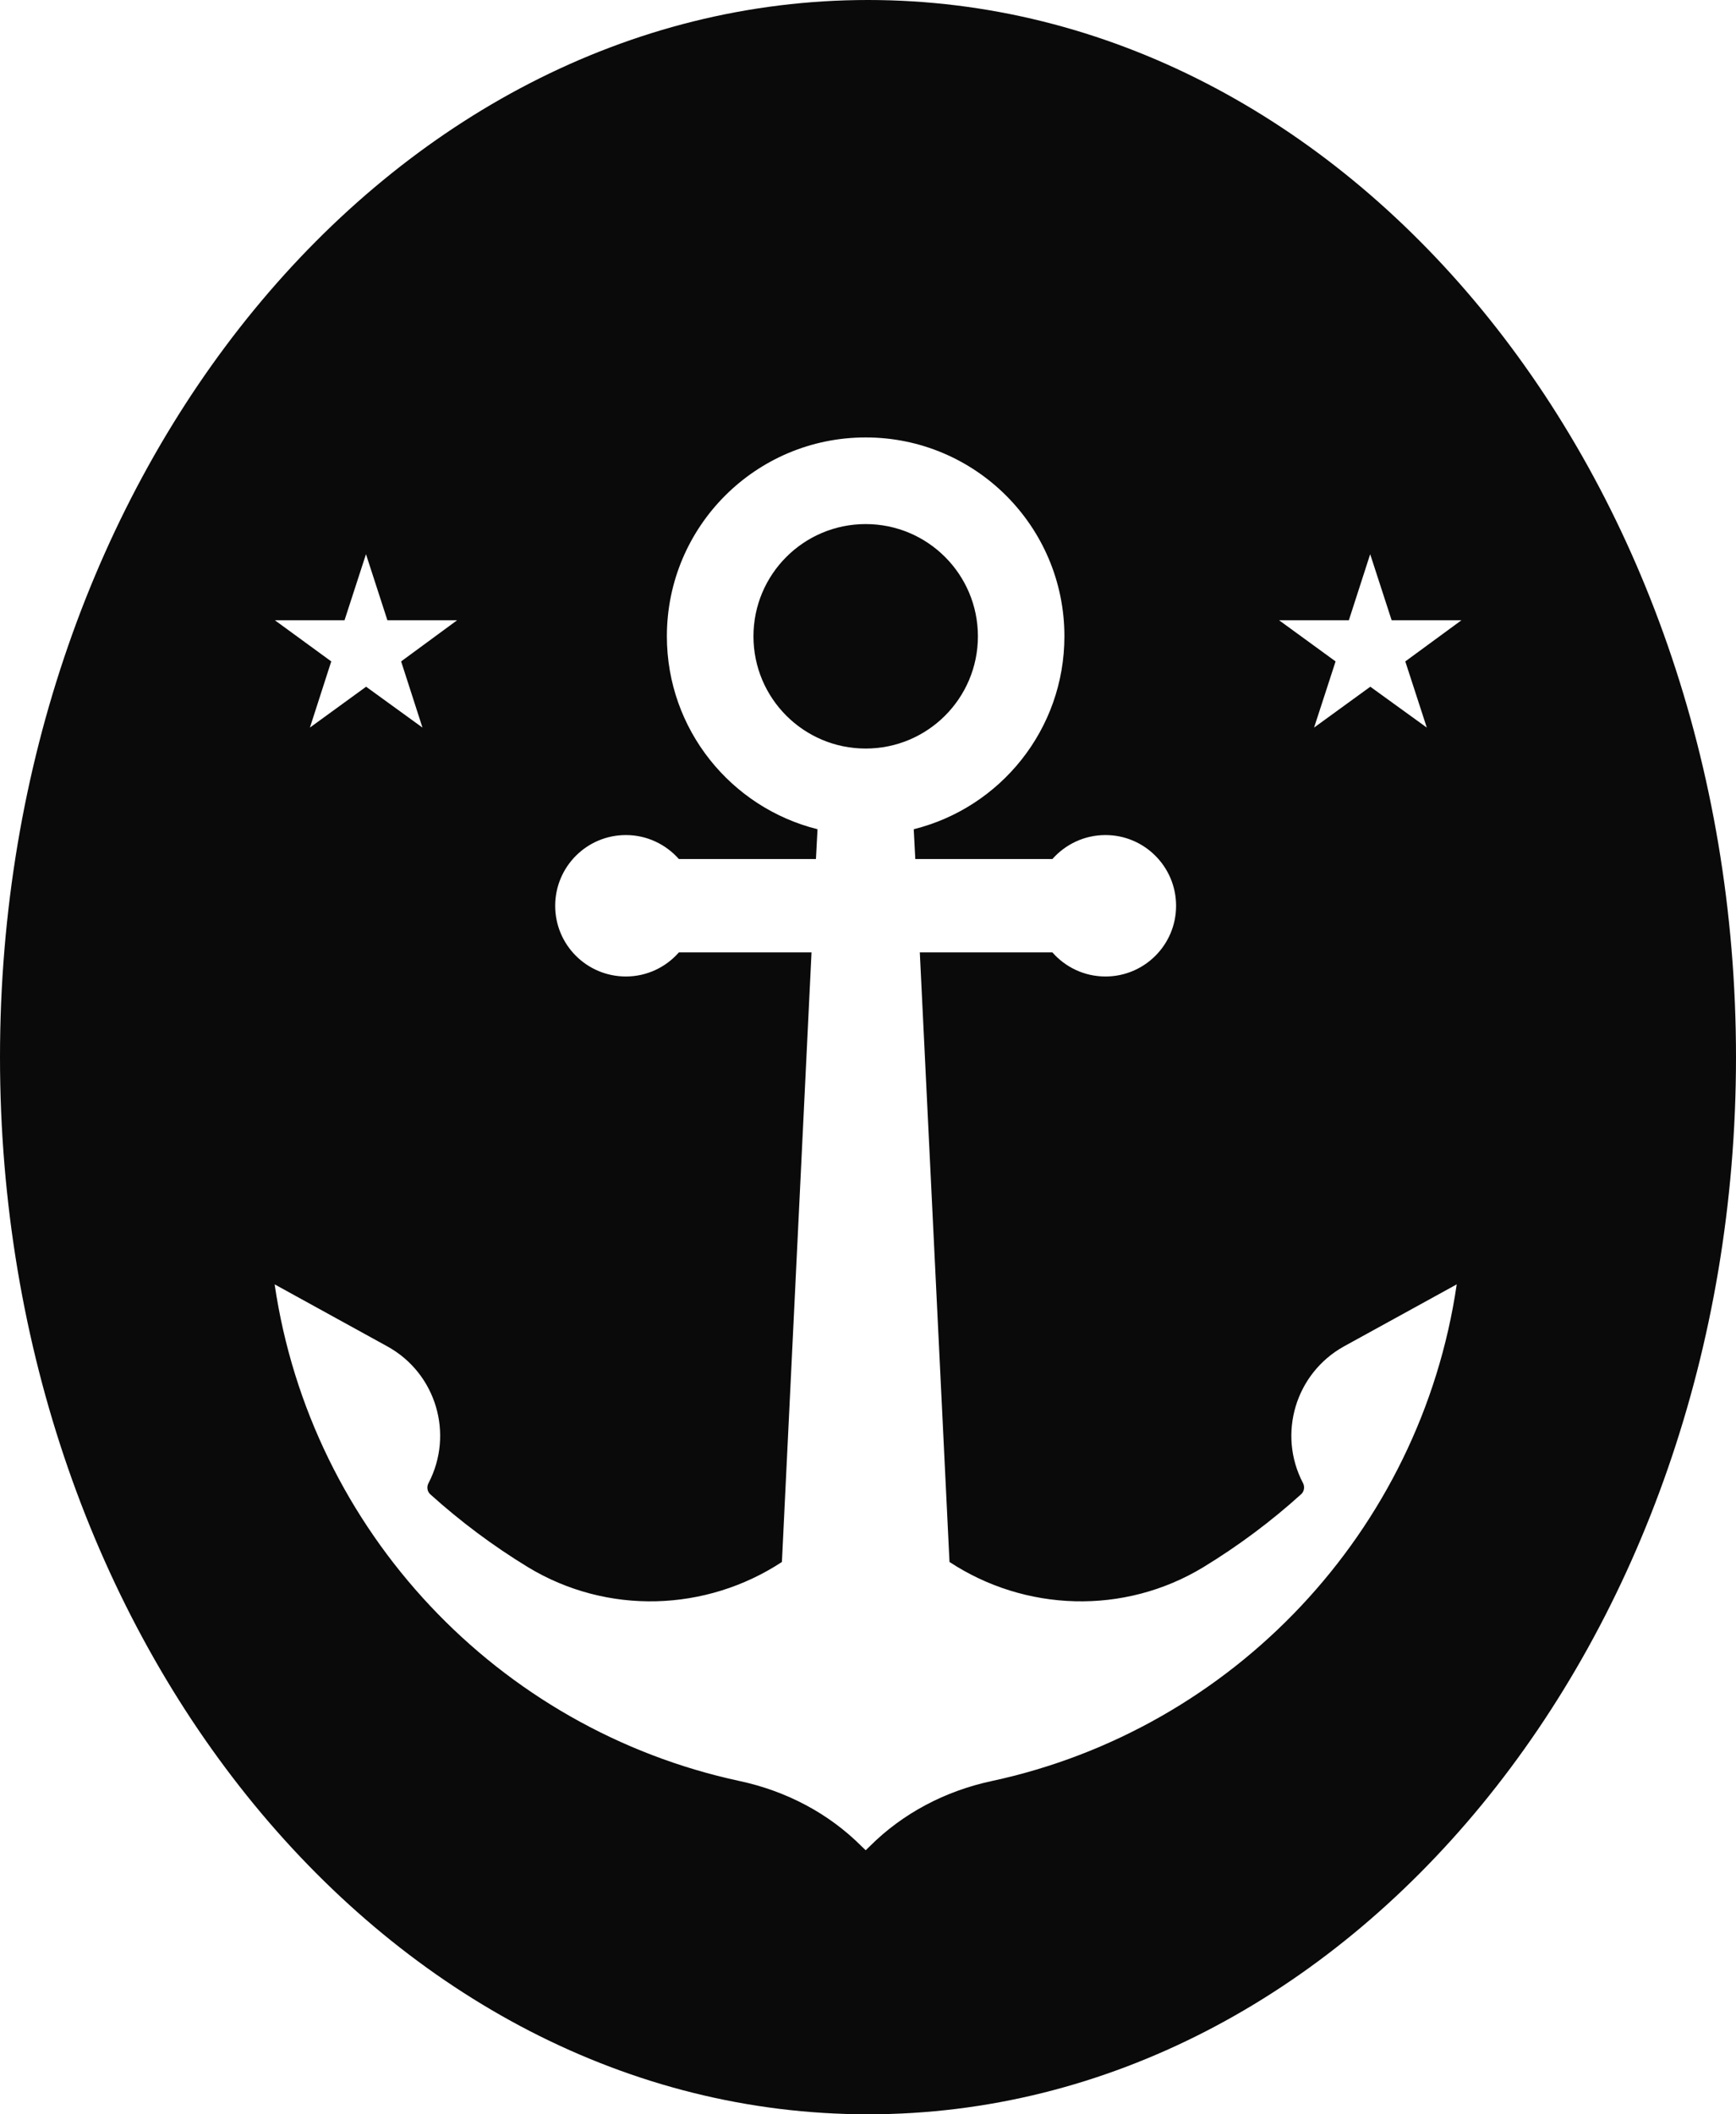 <svg version="1.1" id="图层_1" x="0px" y="0px" width="41.984px" height="51.128px" viewBox="0 0 41.984 51.128" enable-background="new 0 0 41.984 51.128" xml:space="preserve" xmlns="http://www.w3.org/2000/svg" xmlns:xlink="http://www.w3.org/1999/xlink" xmlns:xml="http://www.w3.org/XML/1998/namespace">
  <path fill="#0A0A0A" d="M20.936,12.673c1.499,0,2.714,1.215,2.714,2.714c0,1.499-1.215,2.714-2.714,2.714s-2.714-1.215-2.714-2.714
	C18.222,13.888,19.437,12.673,20.936,12.673z M20.993,0C9.398,0,0,11.445,0,25.564s9.397,25.563,20.993,25.563
	c11.593,0,20.991-11.443,20.991-25.563S32.586,0,20.993,0z M32.621,14.999l0.516-1.598l0.519,1.598h1.688l-1.358,0.995l0.52,1.6
	l-1.366-0.988l-1.36,0.988l0.52-1.6l-1.366-0.995H32.621z M8.332,14.999l0.519-1.598l0.518,1.598h1.686l-1.354,0.995l0.516,1.6
	l-1.363-0.988l-1.359,0.988l0.516-1.6l-1.363-0.995H8.332z M23.981,43.069c-1.114,0.239-2.144,0.774-2.95,1.581l-0.095,0.092
	L20.84,44.65c-0.803-0.807-1.835-1.342-2.949-1.581c-5.843-1.253-10.373-6.038-11.249-12.011l2.722,1.498
	c1.181,0.648,1.621,2.117,0.999,3.309c-0.05,0.092-0.03,0.207,0.047,0.273c0.728,0.656,1.515,1.244,2.354,1.756
	c1.927,1.17,4.318,1.077,6.146-0.123l0.716-14.741h-3.207c-0.315,0.358-0.771,0.583-1.282,0.583c-0.946,0-1.71-0.764-1.71-1.709
	c0-0.945,0.764-1.711,1.71-1.711c0.512,0,0.966,0.226,1.282,0.58h3.314l0.038-0.721c-2.091-0.521-3.643-2.412-3.643-4.666
	c0-2.656,2.152-4.808,4.808-4.808c2.652,0,4.806,2.151,4.806,4.808c0,2.254-1.55,4.146-3.644,4.666l0.038,0.721h3.315
	c0.314-0.354,0.771-0.58,1.285-0.58c0.941,0,1.707,0.766,1.707,1.711c0,0.945-0.766,1.709-1.707,1.709
	c-0.514,0-0.971-0.225-1.285-0.583h-3.206l0.718,14.741c1.825,1.2,4.219,1.293,6.144,0.123c0.839-0.512,1.629-1.1,2.354-1.756
	c0.08-0.066,0.099-0.184,0.052-0.273c-0.624-1.189-0.181-2.66,0.993-3.309l2.724-1.498C34.356,37.031,29.821,41.816,23.981,43.069z" class="color c1"/>
</svg>